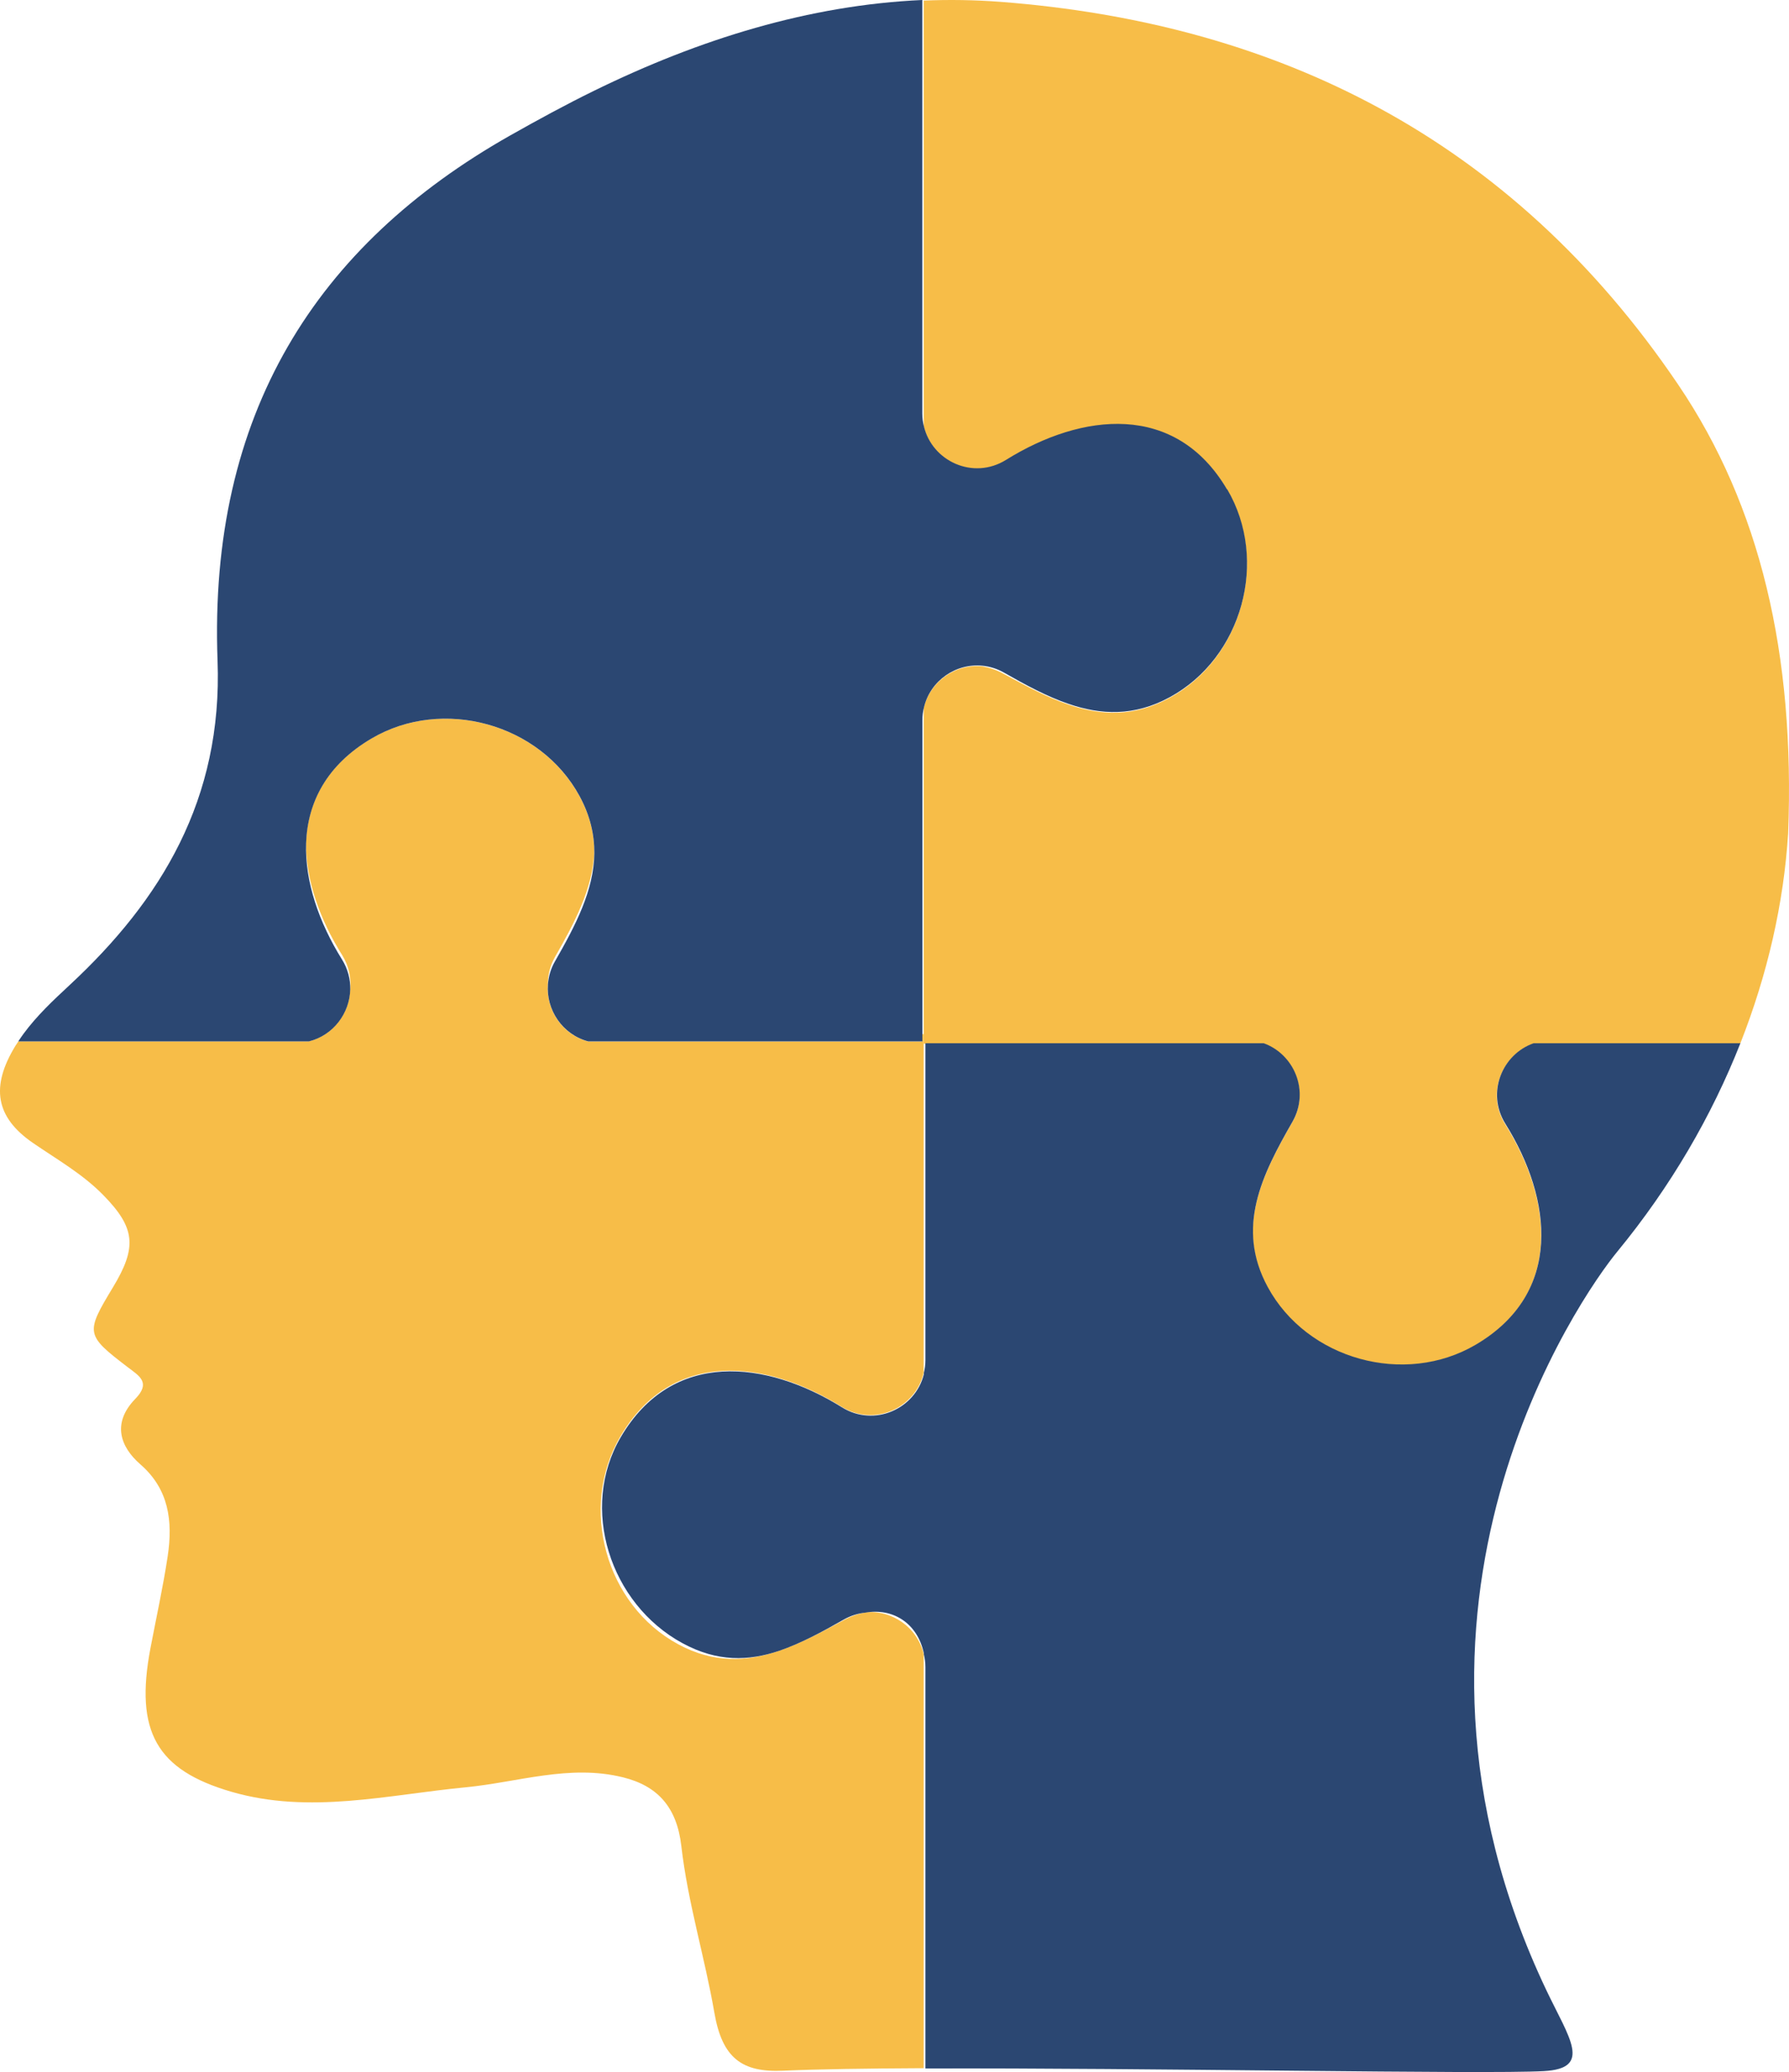<?xml version="1.0" encoding="UTF-8"?>
<svg id="logo" xmlns="http://www.w3.org/2000/svg" viewBox="0 0 184.04 213.19">
  <path id="pieceFour" d="M88.98,165.92c-.72,.13-1.45,.38-2.18,.78-2.29,1.24-4.47,2.42-6.67,3.16-3.31,1.13-6.72,1.3-10.38-.69-7.46-4.05-10.22-14.08-5.92-21.39,5.3-9.01,14.94-7.9,22.74-3.04,3.37,2.1,7.61,.14,8.45-3.48v-33.92h0v-.94h-.15v.76H60.5c-2.64-.7-4.35-3.24-4.14-5.88,0-.94,.22-1.91,.74-2.82,2.01-3.52,3.85-7.01,4.03-10.68,.02-1.9-.42-3.84-1.52-5.87-4.05-7.46-14.08-10.22-21.39-5.93-4.63,2.72-6.59,6.59-6.74,10.77-.02,3.82,1.43,7.87,3.71,11.51,.7,1.13,.95,2.36,.83,3.53-.05,2.46-1.74,4.74-4.25,5.36H1.89l-.3,.45c-2.58,4.22-2.05,7.35,1.8,10,2.47,1.7,5.07,3.16,7.23,5.36,3.3,3.37,3.51,5.35,.99,9.51-2.83,4.69-2.82,4.88,1.54,8.21,1.17,.89,2.41,1.57,.76,3.26-2.41,2.49-1.55,4.92,.53,6.73,2.92,2.54,3.36,5.81,2.81,9.46-.48,3.18-1.18,6.33-1.78,9.49-1.61,8.54,.63,12.5,8.34,14.74,8.05,2.34,16.06,.31,24.09-.46,5.38-.52,10.68-2.39,16.18-1.03,3.57,.88,5.55,3.07,6.01,7.07,.67,5.84,2.41,11.42,3.4,17.16,.81,4.68,2.85,6.15,7.07,5.96,3.54-.16,8.59-.23,14.46-.26v-42.61c-.65-2.77-3.3-4.58-6.04-4.29v.02Z" style="fill: #f7bd48;"/>
  <path id="pieceThree" d="M95.04,43.9c.84,3.62,5.09,5.58,8.45,3.48,7.8-4.86,17.44-5.97,22.74,3.04,4.3,7.31,1.54,17.34-5.92,21.39-3.66,1.99-7.06,1.82-10.38,.69-2.2-.73-4.38-1.92-6.67-3.16-.73-.4-1.47-.65-2.18-.78-2.74-.29-5.4,1.52-6.05,4.29v20.17h0v13.43h0v.94h34.95c3.13,1.13,4.77,4.93,2.96,8.08-3.13,5.48-5.86,10.88-2.54,17.01,4.05,7.46,14.08,10.22,21.39,5.93,9.02-5.3,7.91-14.94,3.05-22.74-1.98-3.18-.33-7.15,2.91-8.28h21.27c2.83-7.17,4.48-14.5,4.93-21.62,.72-18.45-2.86-33.7-11.3-46.18C155.35,14.01,131.11,2.36,102.93,.19c-2.65-.2-5.28-.24-7.9-.13V43.9h.01Z" style="fill: #f7bd48;"/>
  <path id="pieceTwo" d="M158.82,213.1c5.04-.27,2.59-3.42,.27-8.3-18.84-39.61,3.6-71.54,7.28-76.01,5.51-6.7,9.73-13.99,12.67-21.45h-21.27c-3.24,1.13-4.89,5.1-2.91,8.28,4.86,7.8,5.96,17.44-3.05,22.74-7.31,4.3-17.34,1.53-21.39-5.93-3.33-6.13-.6-11.53,2.54-17.01,1.8-3.16,.17-6.95-2.96-8.08h-34.8v32.62c0,.45-.06,.88-.16,1.3v.14c-.88,3.56-5.09,5.48-8.43,3.4-7.8-4.86-17.44-5.96-22.74,3.05-4.3,7.31-1.12,17.17,6.34,21.22,3.61,1.96,6.79,1.84,9.93,.79,2.23-.76,4.43-1.95,6.64-3.21,.72-.41,1.47-.64,2.21-.72,2.87-.51,5.4,1.08,6.05,4.19v.1c.1,.42,.16,.85,.16,1.31v41.3c22.71-.08,57.44,.61,63.63,.27h0Z" style="fill: #2b4772;"/>
  <path id="pieceOne" d="M126.23,50.36c-5.3-9.01-14.94-7.9-22.74-3.04-3.37,2.1-7.61,.14-8.45-3.48-.1-.41-.16-.84-.16-1.3V0c-11.62,.52-22.92,4.02-33.77,9.34-2.92,1.43-5.78,2.99-8.63,4.6-19.94,11.29-31.04,28.64-30.1,54.04,.53,14.26-5.82,24.64-15.2,33.36-1.7,1.58-3.38,3.15-4.77,5.04-.18,.25-.36,.51-.53,.77H31.78c2.51-.62,4.2-2.9,4.25-5.36,.02-1.03-.24-2.09-.85-3.07-2.36-3.79-3.83-8.02-3.69-11.97,.15-4.18,2.11-8.05,6.74-10.77,7.31-4.3,17.34-1.53,21.39,5.93,1.1,2.03,1.53,3.97,1.52,5.87-.04,3.84-1.95,7.47-4.05,11.14-.44,.76-.66,1.56-.72,2.35-.21,2.64,1.5,5.18,4.14,5.88h34.38v-33.05c0-.46,.06-.89,.16-1.31,.65-2.77,3.31-4.58,6.05-4.29,.74,.08,1.5,.31,2.21,.72,2.21,1.26,4.4,2.45,6.64,3.21,3.31,1.13,6.72,1.3,10.38-.69,7.46-4.05,10.22-14.08,5.92-21.39h-.02Z" style="fill: #2b4772;"/>
</svg>